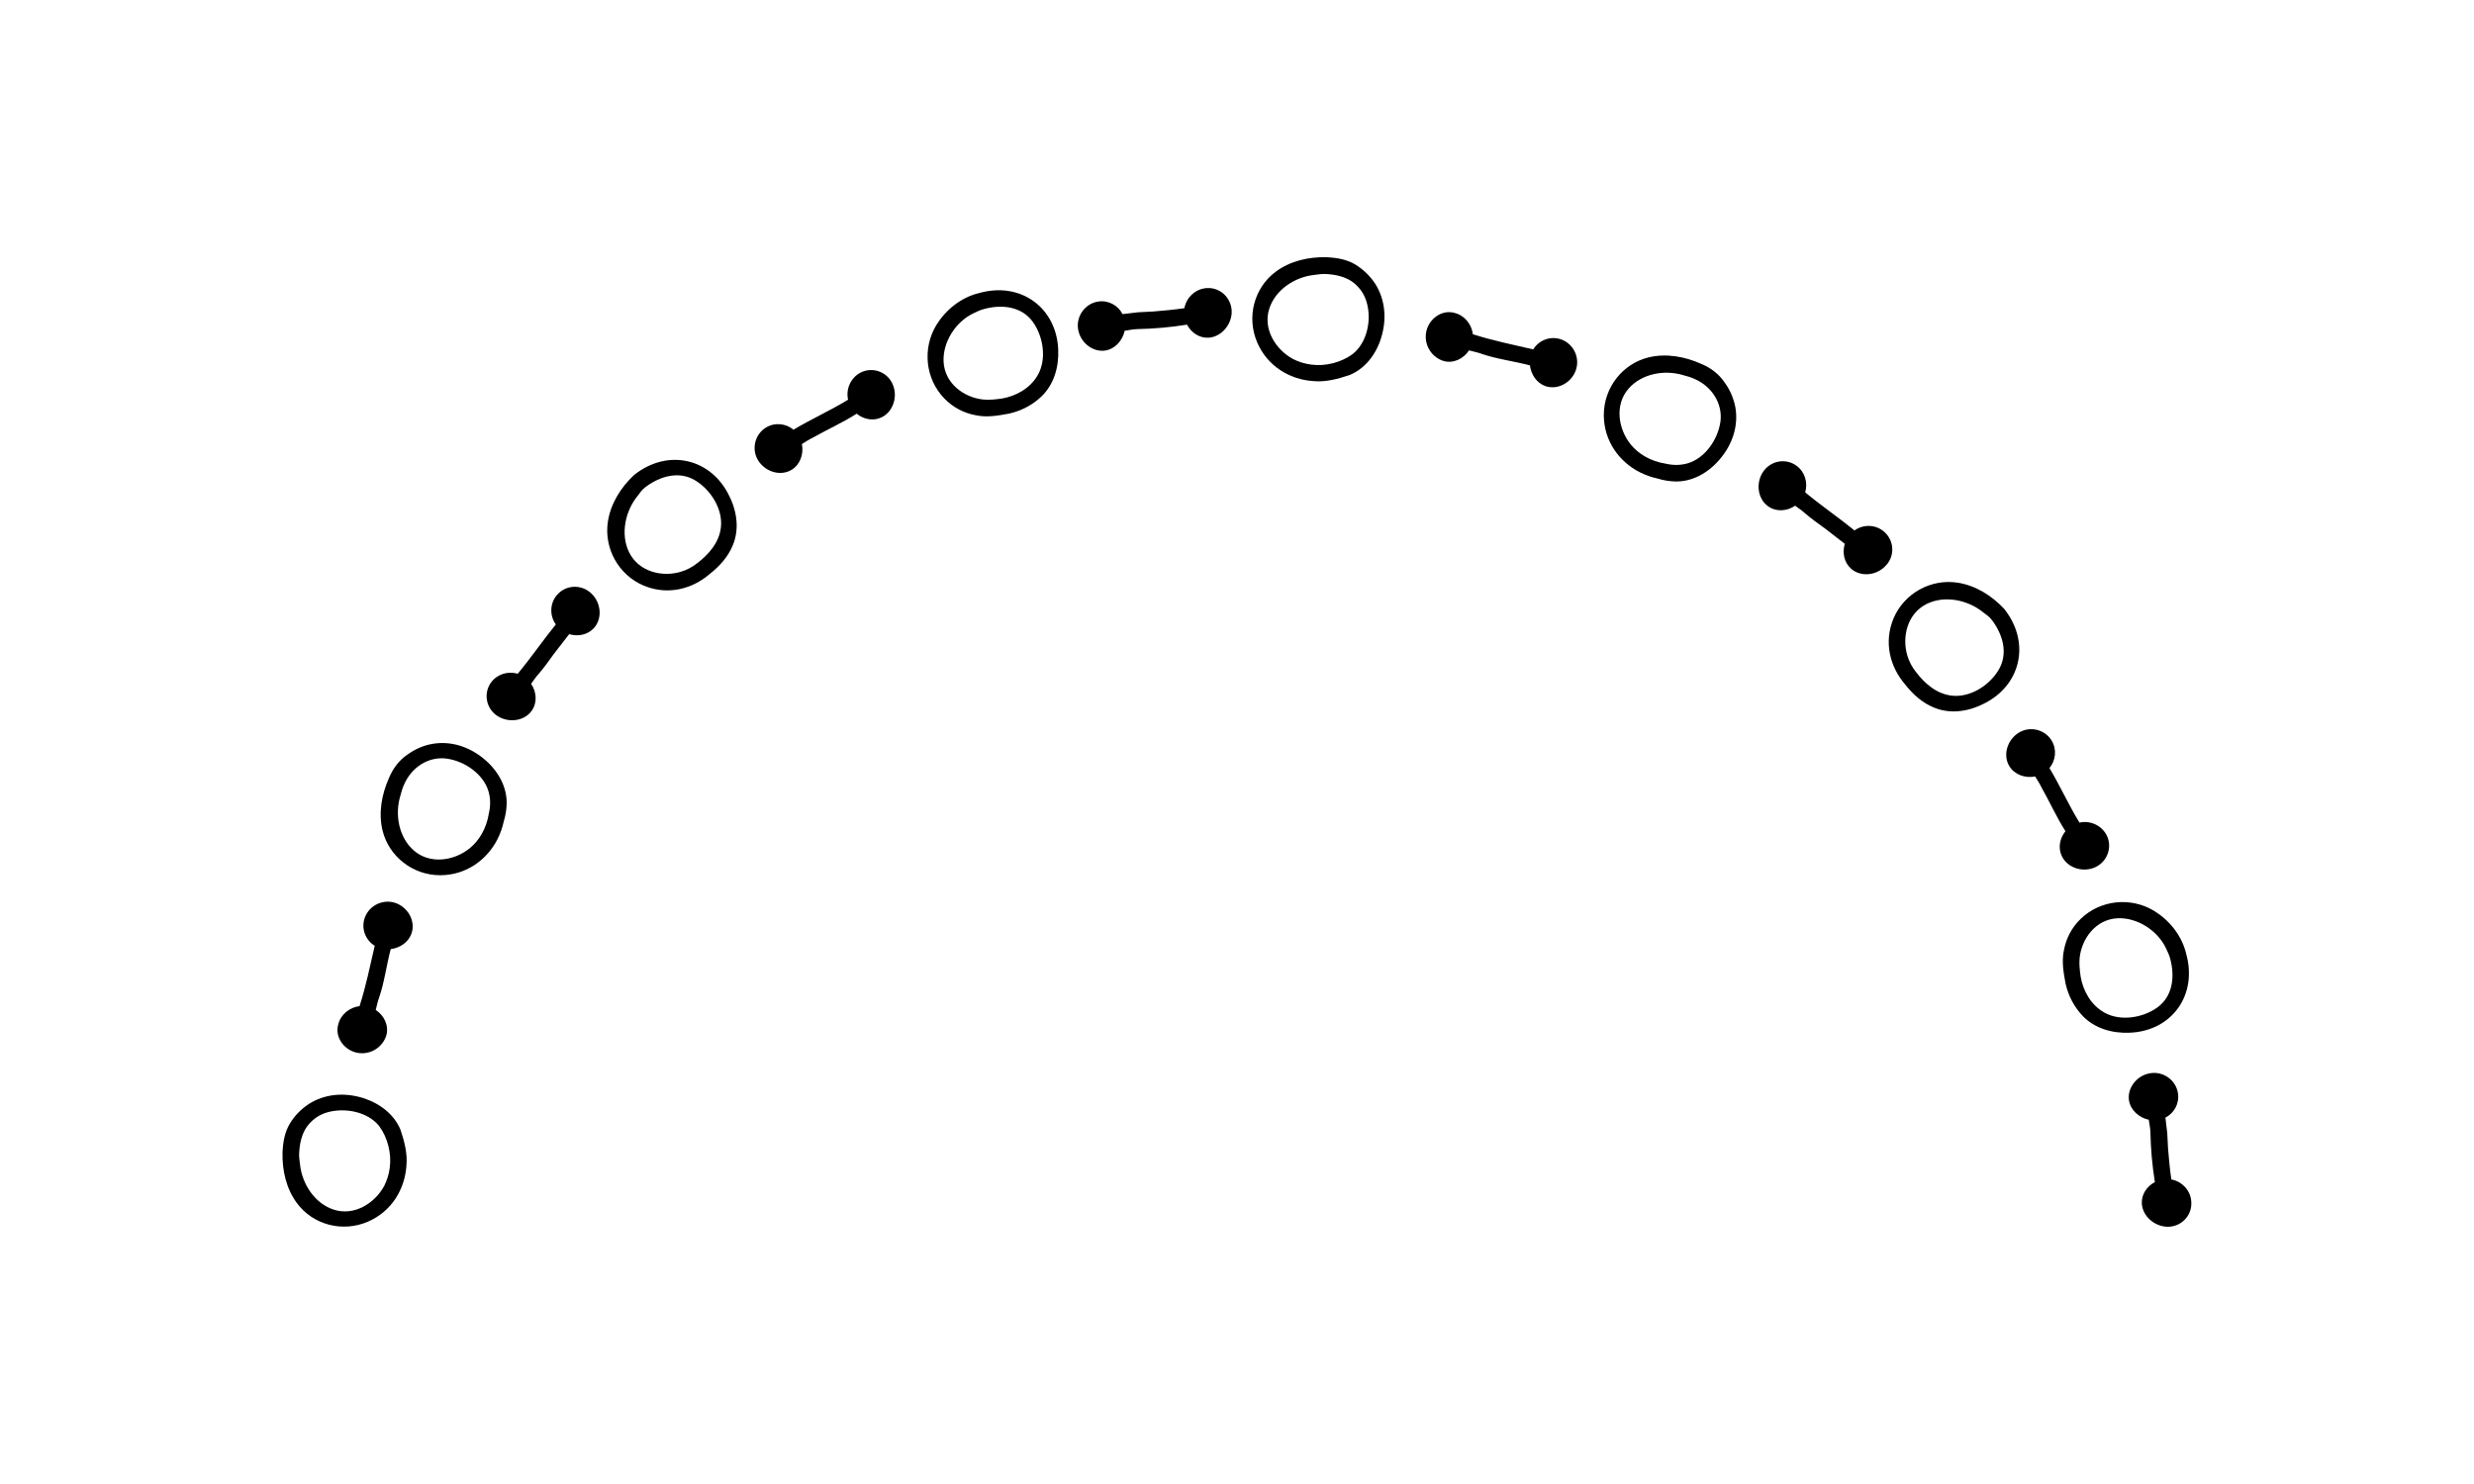 <?xml version="1.0" encoding="utf-8"?>
<!-- Generator: Adobe Illustrator 23.0.0, SVG Export Plug-In . SVG Version: 6.00 Build 0)  -->
<svg version="1.1" id="Слой_1" xmlns="http://www.w3.org/2000/svg" xmlns:xlink="http://www.w3.org/1999/xlink" x="0px" y="0px"
	 viewBox="0 0 150 90" style="enable-background:new 0 0 150 90;" xml:space="preserve">
<g>
	<path d="M22.04,66.6c-1.2-0.38-2.38-0.24-3.31,0.35c-0.46,0.3-0.86,0.7-1.16,1.2c-0.3,0.5-0.41,1.09-0.44,1.74
		c-0.03,1.09,0.23,2.21,0.87,3.07c0.97,1.32,2.76,1.8,4.31,1.13c1.45-0.63,2.23-1.98,2.33-3.37c0.08-0.75-0.13-1.53-0.36-2.21
		C23.9,67.6,23.06,66.93,22.04,66.6z M23.63,70.83c-0.05,0.38-0.16,0.75-0.34,1.1c-0.56,1.03-1.8,1.84-3.06,1.43
		c-1.14-0.37-1.92-1.55-2.04-2.75c-0.02-0.23-0.07-0.4-0.05-0.71c0.03-0.55,0.15-1.09,0.44-1.53c0.31-0.44,0.74-0.77,1.3-0.92
		c1.08-0.29,2.42-0.01,3.1,0.83C23.51,68.99,23.75,69.97,23.63,70.83z"/>
	<path d="M24.03,54.78c-0.76-0.29-1.63,0.1-1.91,0.87c-0.24,0.65,0.03,1.36,0.6,1.71c-0.28,1.21-0.54,2.48-0.92,3.66
		c-0.6,0.07-1.14,0.5-1.29,1.1c-0.23,0.78,0.36,1.58,1.16,1.73c0.8,0.15,1.55-0.35,1.76-1.08c0.15-0.58-0.14-1.19-0.65-1.52
		c0.07-0.24,0.11-0.5,0.2-0.73c0.33-0.96,0.45-1.98,0.71-2.96c0.56-0.07,1.06-0.41,1.25-0.92C25.21,55.92,24.79,55.08,24.03,54.78z"
		/>
	<path d="M26.24,45.11c-0.54,0.09-1.06,0.31-1.53,0.65c-0.49,0.33-0.87,0.81-1.12,1.41c-0.45,1-0.65,2.13-0.4,3.18
		c0.38,1.59,1.84,2.74,3.52,2.73c1.58-0.01,2.82-0.95,3.45-2.18c0.17-0.34,0.3-0.7,0.38-1.07c0.11-0.36,0.17-0.72,0.18-1.09
		c0.02-1-0.49-1.95-1.31-2.66C28.45,45.26,27.32,44.93,26.24,45.11z M29.64,49.33c-0.07,0.45-0.22,0.88-0.44,1.26
		c-0.19,0.33-0.44,0.63-0.74,0.87c-0.91,0.73-2.37,0.99-3.37,0.12c-0.91-0.79-1.17-2.19-0.81-3.34c0.07-0.22,0.09-0.39,0.23-0.68
		c0.44-1.01,1.46-1.71,2.59-1.55c1.1,0.16,2.22,0.95,2.52,1.99C29.75,48.45,29.74,48.9,29.64,49.33z"/>
	<path d="M33.8,36.05c-0.47,0.51-0.49,1.28-0.1,1.82c-0.78,0.96-1.51,2.03-2.31,2.99c-0.58-0.17-1.23,0.01-1.61,0.52
		c-0.48,0.65-0.32,1.57,0.36,2.03c0.68,0.45,1.63,0.33,2.08-0.28c0.36-0.48,0.33-1.15-0.02-1.66c0.15-0.2,0.29-0.42,0.46-0.6
		c0.33-0.39,0.63-0.8,0.92-1.21l0.93-1.2c0.54,0.16,1.13,0.04,1.5-0.37c0.51-0.56,0.45-1.51-0.14-2.08
		C35.29,35.43,34.34,35.45,33.8,36.05z"/>
	<path d="M38.44,28.81c-0.8,0.75-1.41,1.73-1.58,2.8c-0.26,1.63,0.64,3.27,2.18,3.91c1.45,0.6,2.94,0.2,3.99-0.71
		c0.6-0.47,1.11-1.04,1.39-1.72c0.4-0.93,0.29-2.01-0.19-2.98C43.15,27.81,40.51,27.16,38.44,28.81z M43.71,31.97
		c-0.1,0.94-0.75,1.66-1.43,2.18c-0.3,0.24-0.64,0.42-1.01,0.53c-1.12,0.33-2.54,0.01-3.13-1.19c-0.53-1.09-0.24-2.49,0.53-3.43
		c0.15-0.18,0.22-0.34,0.48-0.53c0.88-0.66,2.03-0.99,3.01-0.39C43.1,29.71,43.83,30.88,43.71,31.97z"/>
	<path d="M52.21,22.58c-0.62,0.3-0.94,1.01-0.79,1.66c-1.06,0.65-2.24,1.18-3.31,1.82c-0.46-0.38-1.13-0.46-1.67-0.13
		c-0.69,0.42-0.9,1.35-0.45,2.03c0.45,0.68,1.36,0.93,2.01,0.53c0.51-0.31,0.74-0.95,0.62-1.56c0.22-0.13,0.43-0.28,0.65-0.38
		c0.88-0.5,1.81-0.91,2.67-1.46c0.43,0.35,1.02,0.46,1.51,0.22c0.69-0.33,1-1.24,0.68-1.99C53.82,22.57,52.94,22.23,52.21,22.58z"/>
	<path d="M59.34,17.78c-1.07,0.26-1.99,1-2.56,1.92c-0.87,1.42-0.68,3.28,0.48,4.47c0.54,0.56,1.2,0.88,1.88,1.01
		c0.69,0.15,1.37,0.03,2.06-0.1c0.74-0.17,1.42-0.53,1.96-1.05c0.73-0.71,1.05-1.76,1-2.84C64.05,18.66,61.88,17.05,59.34,17.78z
		 M62.93,22.73c-0.46,0.82-1.32,1.29-2.18,1.44c-0.38,0.05-0.76,0.1-1.14,0.06c-1.15-0.12-2.33-0.96-2.4-2.29
		c-0.06-1.2,0.74-2.44,1.83-2.95c0.21-0.09,0.35-0.18,0.66-0.26c1.07-0.28,2.25-0.14,2.92,0.79C63.26,20.41,63.47,21.77,62.93,22.73
		z"/>
	<path d="M73.19,17.47c-0.69,0.03-1.26,0.56-1.38,1.22c-0.61,0.09-1.24,0.15-1.87,0.2l-0.95,0.05c-0.31,0.04-0.62,0.07-0.93,0.11
		c-0.27-0.53-0.86-0.86-1.48-0.76c-0.8,0.12-1.35,0.9-1.21,1.7c0.14,0.8,0.89,1.38,1.64,1.27c0.59-0.09,1.05-0.6,1.18-1.2
		c0.25-0.04,0.5-0.09,0.75-0.1c1.01-0.02,2.02-0.11,3.03-0.27c0.26,0.49,0.75,0.82,1.3,0.79c0.76-0.04,1.4-0.76,1.41-1.57
		C74.67,18.08,74,17.43,73.19,17.47z"/>
	<path d="M82.17,16.04c-0.5-0.3-1.09-0.41-1.74-0.44c-1.09-0.03-2.21,0.23-3.07,0.87c-1.32,0.97-1.8,2.76-1.13,4.31
		c0.63,1.45,1.98,2.23,3.37,2.33c0.75,0.08,1.53-0.13,2.21-0.36c0.92-0.37,1.6-1.21,1.92-2.23c0.38-1.2,0.24-2.38-0.35-3.31
		C83.07,16.74,82.66,16.34,82.17,16.04z M82.04,21.45c-0.71,0.54-1.69,0.78-2.55,0.66c-0.38-0.05-0.75-0.16-1.1-0.34
		c-1.03-0.56-1.84-1.8-1.43-3.06c0.37-1.14,1.55-1.92,2.75-2.04c0.23-0.02,0.4-0.07,0.71-0.05c0.55,0.03,1.09,0.15,1.53,0.44
		c0.44,0.31,0.77,0.74,0.92,1.3C83.17,19.42,82.88,20.77,82.04,21.45z"/>
	<path d="M94.67,20.59c-0.65-0.24-1.36,0.03-1.71,0.6c-1.21-0.28-2.48-0.54-3.66-0.92c-0.07-0.6-0.5-1.14-1.1-1.29
		c-0.78-0.23-1.58,0.36-1.73,1.16c-0.15,0.8,0.35,1.55,1.08,1.76c0.58,0.15,1.18-0.14,1.52-0.65c0.24,0.07,0.5,0.11,0.73,0.2
		c0.96,0.33,1.98,0.45,2.96,0.71c0.07,0.56,0.41,1.06,0.92,1.25c0.72,0.26,1.56-0.16,1.85-0.92S95.43,20.87,94.67,20.59z"/>
	<path d="M104.56,23.19c-0.33-0.49-0.81-0.87-1.41-1.12c-1-0.45-2.13-0.65-3.18-0.4c-1.59,0.38-2.74,1.84-2.73,3.52
		c0.01,1.58,0.95,2.82,2.18,3.45c0.34,0.17,0.7,0.3,1.07,0.38c0.36,0.11,0.72,0.17,1.09,0.18c1,0.02,1.95-0.49,2.66-1.31
		c0.83-0.95,1.16-2.09,0.98-3.17C105.12,24.18,104.9,23.65,104.56,23.19z M104.31,25.58c-0.16,1.1-0.95,2.22-1.99,2.52
		c-0.45,0.13-0.9,0.12-1.33,0.02c-0.45-0.07-0.88-0.22-1.26-0.44c-0.33-0.19-0.63-0.44-0.87-0.74c-0.73-0.91-0.99-2.37-0.12-3.37
		c0.79-0.91,2.19-1.17,3.34-0.81c0.22,0.07,0.39,0.09,0.68,0.23C103.77,23.43,104.46,24.46,104.31,25.58z"/>
	<path d="M114.26,32.27c-0.51-0.47-1.28-0.49-1.82-0.1c-0.96-0.78-2.03-1.51-2.99-2.31c0.17-0.58-0.01-1.23-0.52-1.61
		c-0.65-0.48-1.57-0.32-2.03,0.36s-0.33,1.63,0.28,2.08c0.48,0.36,1.15,0.33,1.66-0.02c0.2,0.15,0.42,0.29,0.6,0.46
		c0.39,0.33,0.8,0.63,1.21,0.92l1.2,0.93c-0.16,0.54-0.04,1.13,0.37,1.5c0.56,0.51,1.51,0.45,2.08-0.14
		C114.89,33.77,114.87,32.82,114.26,32.27z"/>
	<path d="M121.51,36.92c-0.75-0.8-1.73-1.41-2.8-1.58c-1.63-0.26-3.27,0.64-3.91,2.18c-0.6,1.45-0.2,2.94,0.71,3.99
		c0.47,0.6,1.04,1.11,1.72,1.39c0.93,0.4,2.01,0.29,2.98-0.19C122.51,41.63,123.16,38.99,121.51,36.92z M121.17,40.64
		c-0.57,0.95-1.73,1.67-2.82,1.55c-0.94-0.1-1.66-0.75-2.18-1.43c-0.24-0.3-0.42-0.64-0.53-1.01c-0.33-1.12-0.01-2.54,1.19-3.13
		c1.09-0.53,2.49-0.24,3.43,0.53c0.18,0.15,0.34,0.22,0.53,0.48C121.44,38.5,121.77,39.65,121.17,40.64z"/>
	<path d="M127,52.61c0.75-0.32,1.09-1.2,0.74-1.93c-0.3-0.62-1.01-0.94-1.66-0.79c-0.65-1.06-1.18-2.24-1.82-3.31
		c0.38-0.46,0.46-1.13,0.13-1.67c-0.42-0.69-1.35-0.9-2.03-0.45c-0.68,0.45-0.93,1.36-0.53,2.01c0.31,0.51,0.95,0.74,1.56,0.62
		c0.13,0.22,0.28,0.43,0.38,0.65c0.5,0.88,0.91,1.81,1.46,2.67c-0.35,0.43-0.46,1.02-0.22,1.51C125.34,52.62,126.25,52.93,127,52.61
		z"/>
	<path d="M132.54,57.81c-0.26-1.07-1-1.99-1.92-2.56c-1.42-0.87-3.28-0.68-4.47,0.48c-0.56,0.54-0.88,1.2-1.01,1.88
		c-0.15,0.69-0.03,1.37,0.1,2.06c0.17,0.74,0.53,1.42,1.05,1.96c0.71,0.73,1.76,1.05,2.84,1C131.66,62.53,133.27,60.36,132.54,57.81
		z M127.59,61.41c-0.82-0.46-1.29-1.32-1.44-2.18c-0.05-0.38-0.1-0.76-0.06-1.14c0.12-1.15,0.96-2.33,2.29-2.4
		c1.2-0.06,2.44,0.74,2.95,1.83c0.09,0.21,0.18,0.35,0.26,0.66c0.28,1.07,0.14,2.25-0.79,2.92
		C129.91,61.74,128.55,61.95,127.59,61.41z"/>
	<path d="M131.65,71.53c-0.09-0.61-0.15-1.24-0.2-1.87l-0.05-0.95c-0.04-0.31-0.07-0.62-0.11-0.93c0.53-0.27,0.86-0.86,0.76-1.48
		c-0.12-0.8-0.9-1.35-1.7-1.21s-1.38,0.89-1.27,1.64c0.09,0.59,0.6,1.05,1.2,1.18c0.04,0.25,0.09,0.5,0.1,0.75
		c0.02,1.01,0.11,2.02,0.27,3.03c-0.49,0.26-0.82,0.75-0.79,1.3c0.04,0.76,0.76,1.4,1.57,1.41c0.82,0,1.47-0.67,1.43-1.48
		C132.84,72.22,132.31,71.65,131.65,71.53z"/>
</g>
</svg>
